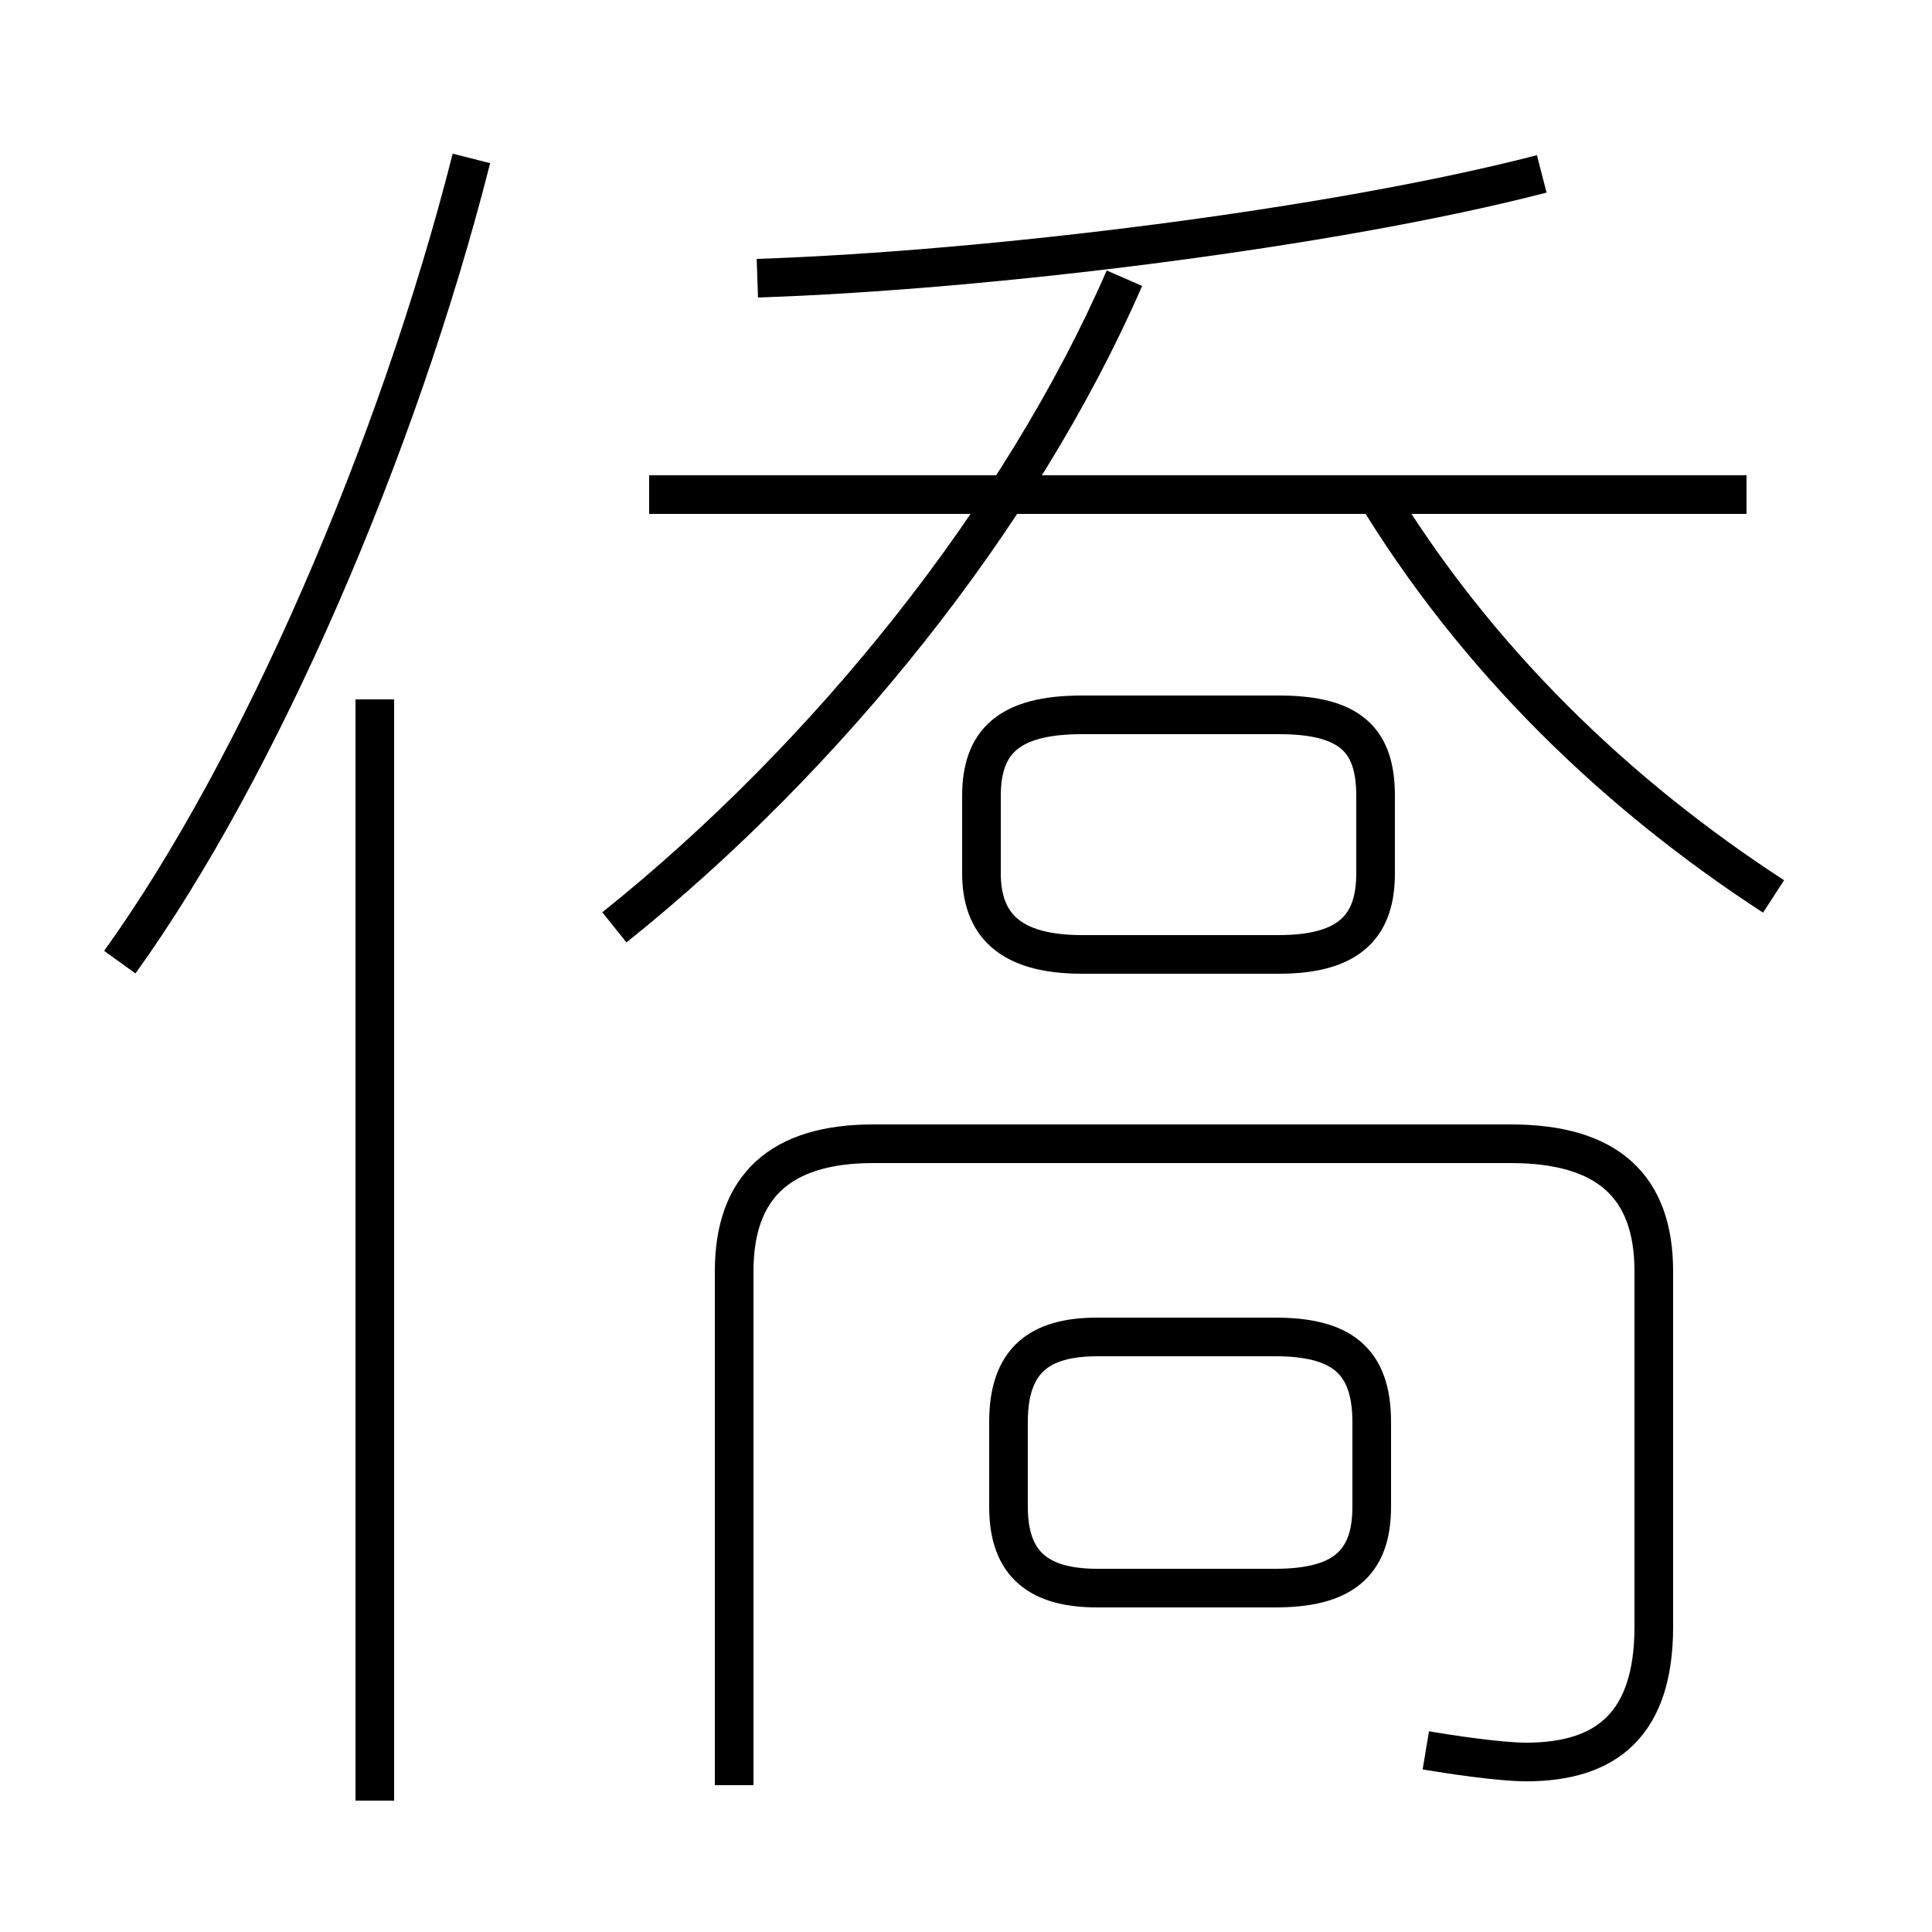 <?xml version='1.0' encoding='utf8'?>
<svg viewBox="0.0 -6.0 50.0 50.0" version="1.1" xmlns="http://www.w3.org/2000/svg">
<rect x="0.0" y="-6.0" width="50.0" height="50.0" fill="#808080" stroke="none"/>
<rect x="-1000" y="-1000" width="2000" height="2000" stroke="white" fill="white"/>
<g style="fill:white;stroke:#000000;  stroke-width:1">
<path d="M 36.9 1.3 C 37.5 1.4 38.8 1.6 39.5 1.6 C 41.6 1.6 42.8 0.6 42.8 -1.9 L 42.8 -11.1 C 42.8 -13.3 41.6 -14.4 39.1 -14.4 L 22.6 -14.4 C 20.2 -14.4 19.0 -13.3 19.0 -11.1 L 19.0 2.2 M 9.7 2.6 L 9.7 -25.9 M 28.4 -2.9 L 33.0 -2.9 C 34.7 -2.9 35.5 -3.5 35.5 -5.0 L 35.5 -7.2 C 35.5 -8.8 34.7 -9.4 33.0 -9.4 L 28.4 -9.4 C 26.9 -9.4 26.1 -8.8 26.1 -7.2 L 26.1 -5.0 C 26.1 -3.5 26.9 -2.9 28.4 -2.9 Z M 3.1 -19.1 C 6.7 -24.1 10.3 -32.4 12.2 -39.9 M 15.9 -20.0 C 21.4 -24.4 26.4 -30.6 29.1 -36.8 M 28.0 -19.3 L 33.1 -19.3 C 35.0 -19.3 35.6 -20.1 35.6 -21.4 L 35.6 -23.4 C 35.6 -24.8 35.0 -25.5 33.1 -25.5 L 28.0 -25.5 C 26.1 -25.5 25.4 -24.8 25.4 -23.4 L 25.4 -21.4 C 25.4 -20.1 26.1 -19.3 28.0 -19.3 Z M 45.2 -31.2 L 16.8 -31.2 M 45.9 -20.8 C 41.9 -23.4 38.2 -26.9 35.5 -31.4 M 19.6 -36.8 C 25.6 -37.0 34.5 -38.1 39.9 -39.5" transform="translate(0.0 38.0)" />
</g>
</svg>